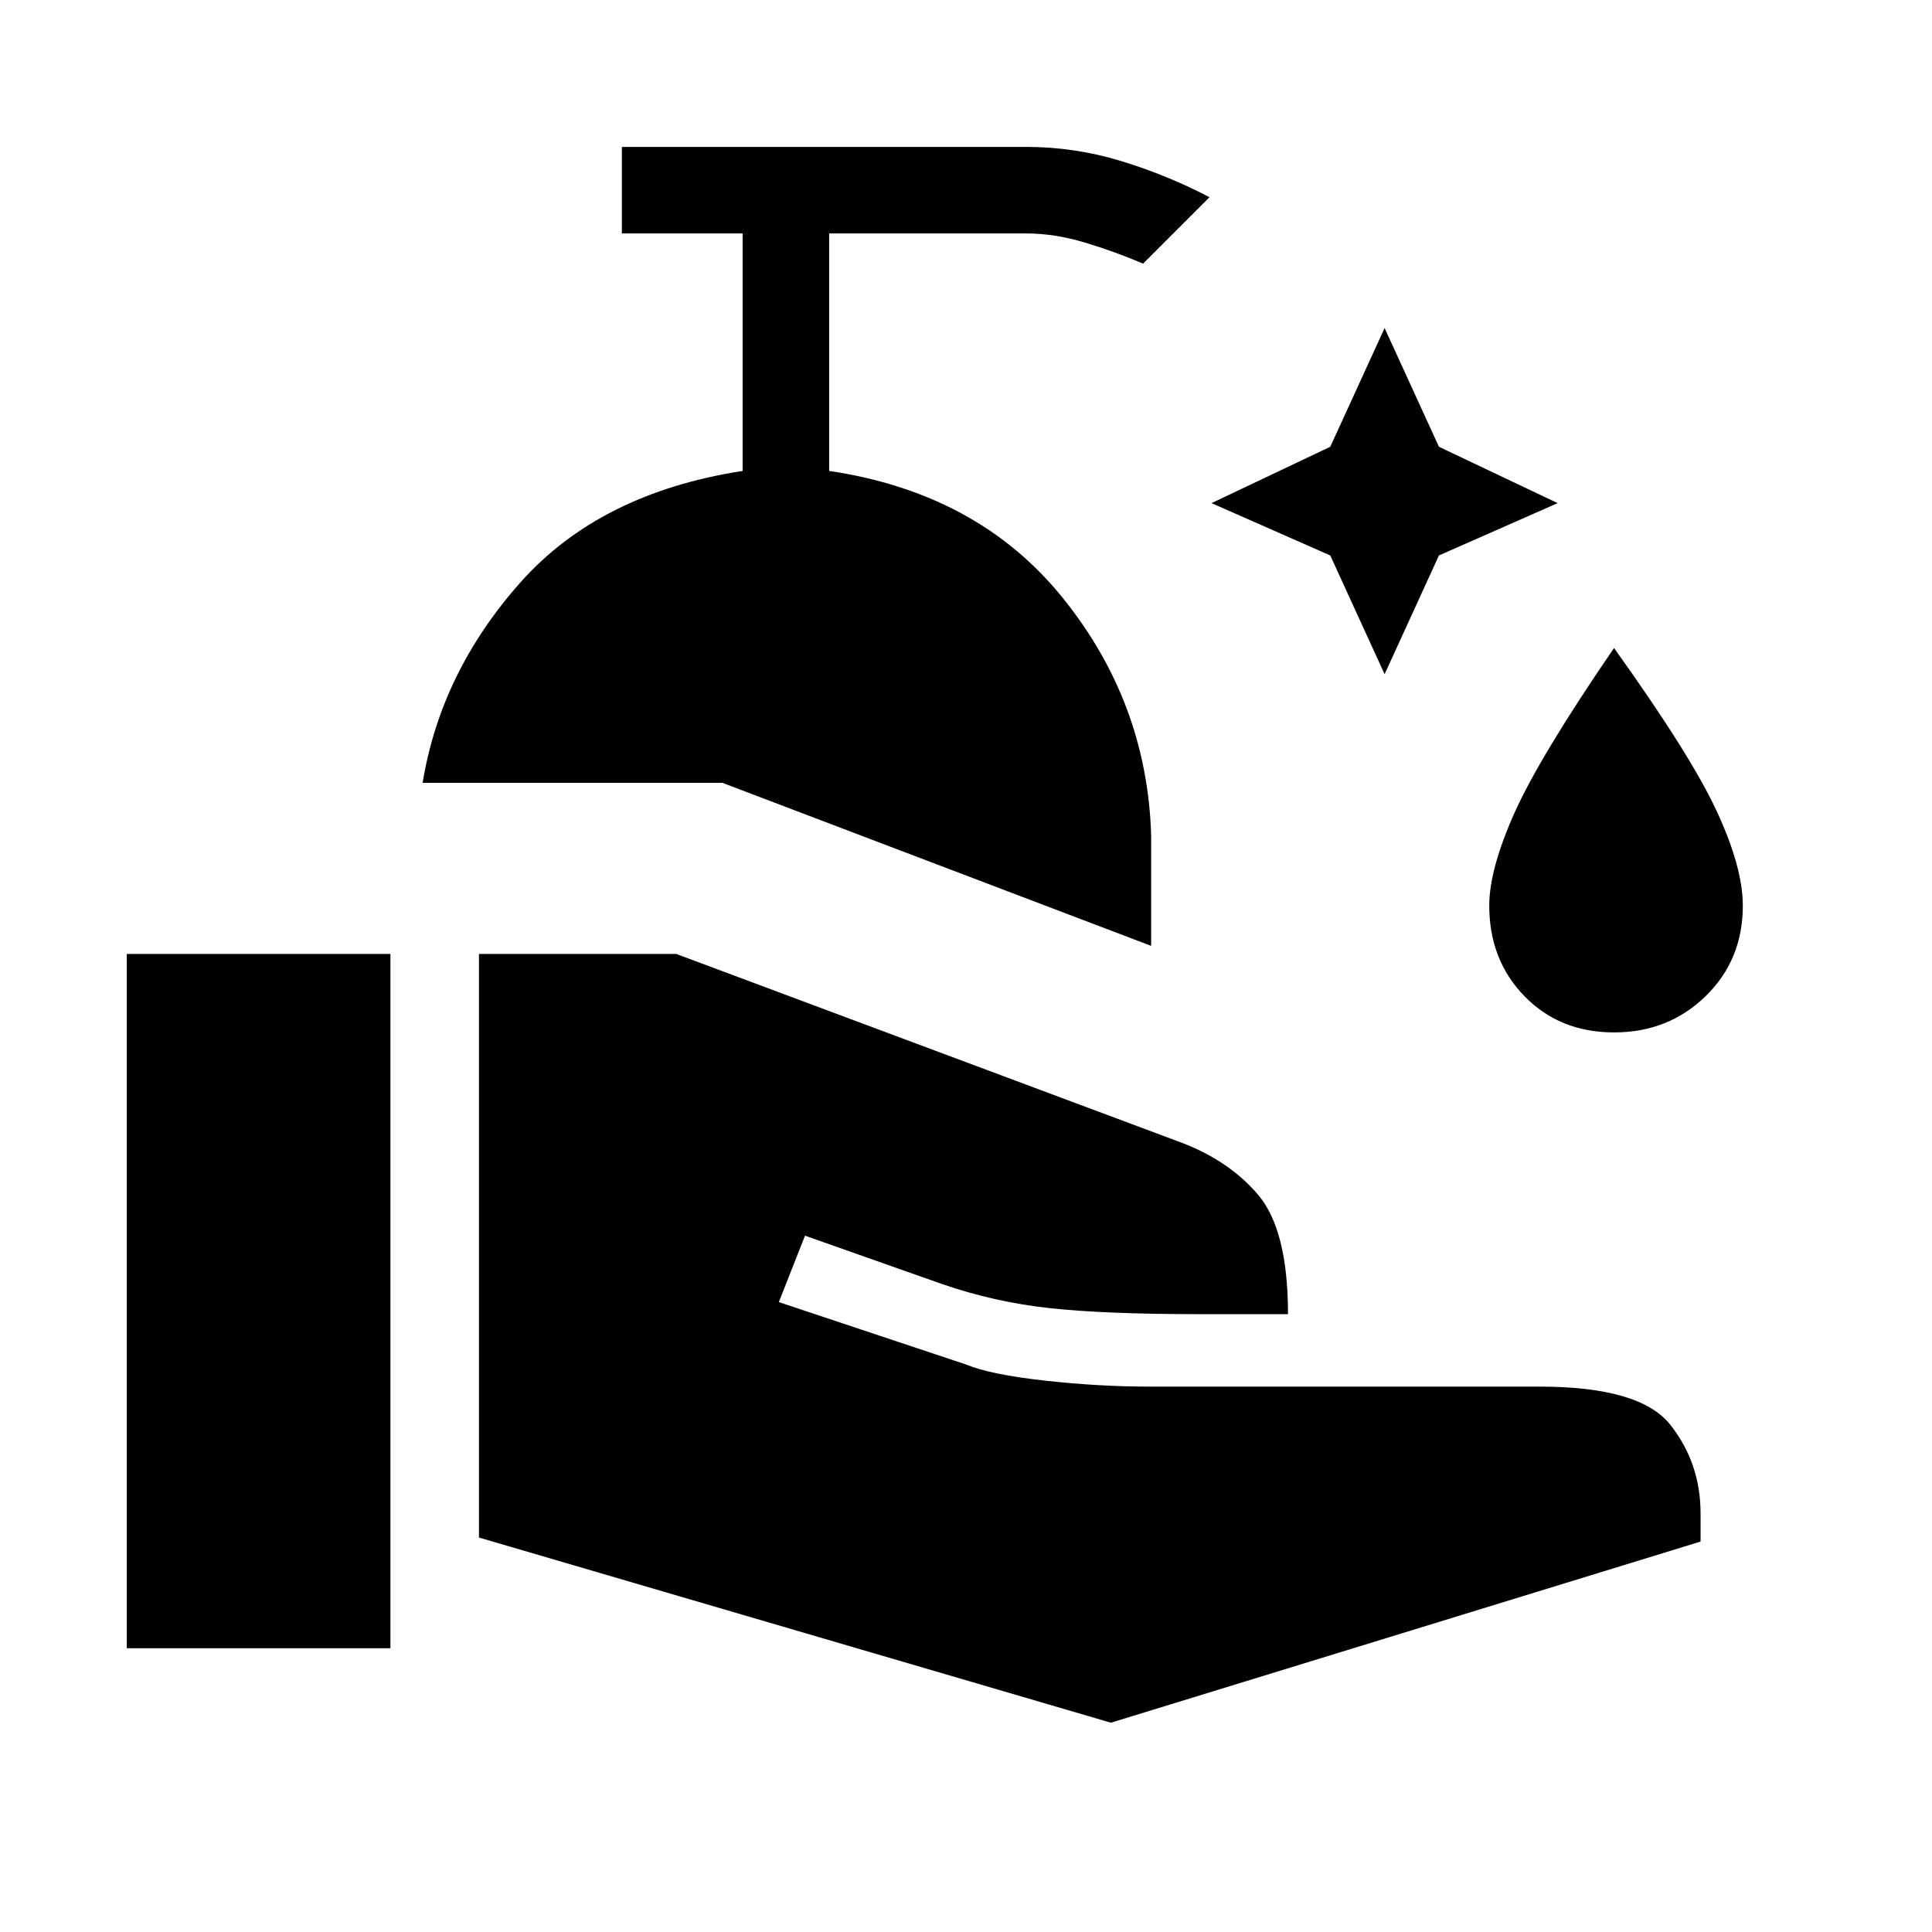 <svg xmlns="http://www.w3.org/2000/svg" height="48" width="48"><path d="m34.4 16.75-1.35-2.95-2.95-1.3 2.95-1.4 1.35-2.95 1.35 2.95 2.95 1.4-2.95 1.3Zm5.7 8.9q-1.35 0-2.225-.9T37 22.5q0-.9.625-2.3t2.475-4.1q1.9 2.65 2.55 4.05.65 1.4.65 2.35 0 1.35-.925 2.25-.925.9-2.275.9ZM28.6 23.5l-10.65-4.05H10.5q.45-2.75 2.425-4.975Q14.9 12.25 18.45 11.7V5.8h-3V3.65H25.5q1.2 0 2.35.35 1.15.35 2.2.9L28.4 6.55q-.7-.3-1.45-.525Q26.2 5.8 25.5 5.8h-4.9v5.9q3.7.55 5.8 3.15 2.1 2.6 2.2 5.9Zm-1 19.3-15.7-4.6V23.7h4.9l12.45 4.65q1.25.45 2 1.325T32 32.65h-2.2q-2.35 0-3.725-.15t-2.675-.6L20 30.7l-.65 1.65L24 33.9q.6.25 1.95.4 1.35.15 2.6.15h9.7q2.5 0 3.25.95t.75 2.2v.7ZM3.15 40.95V23.7H9.7v17.25Z"/></svg>